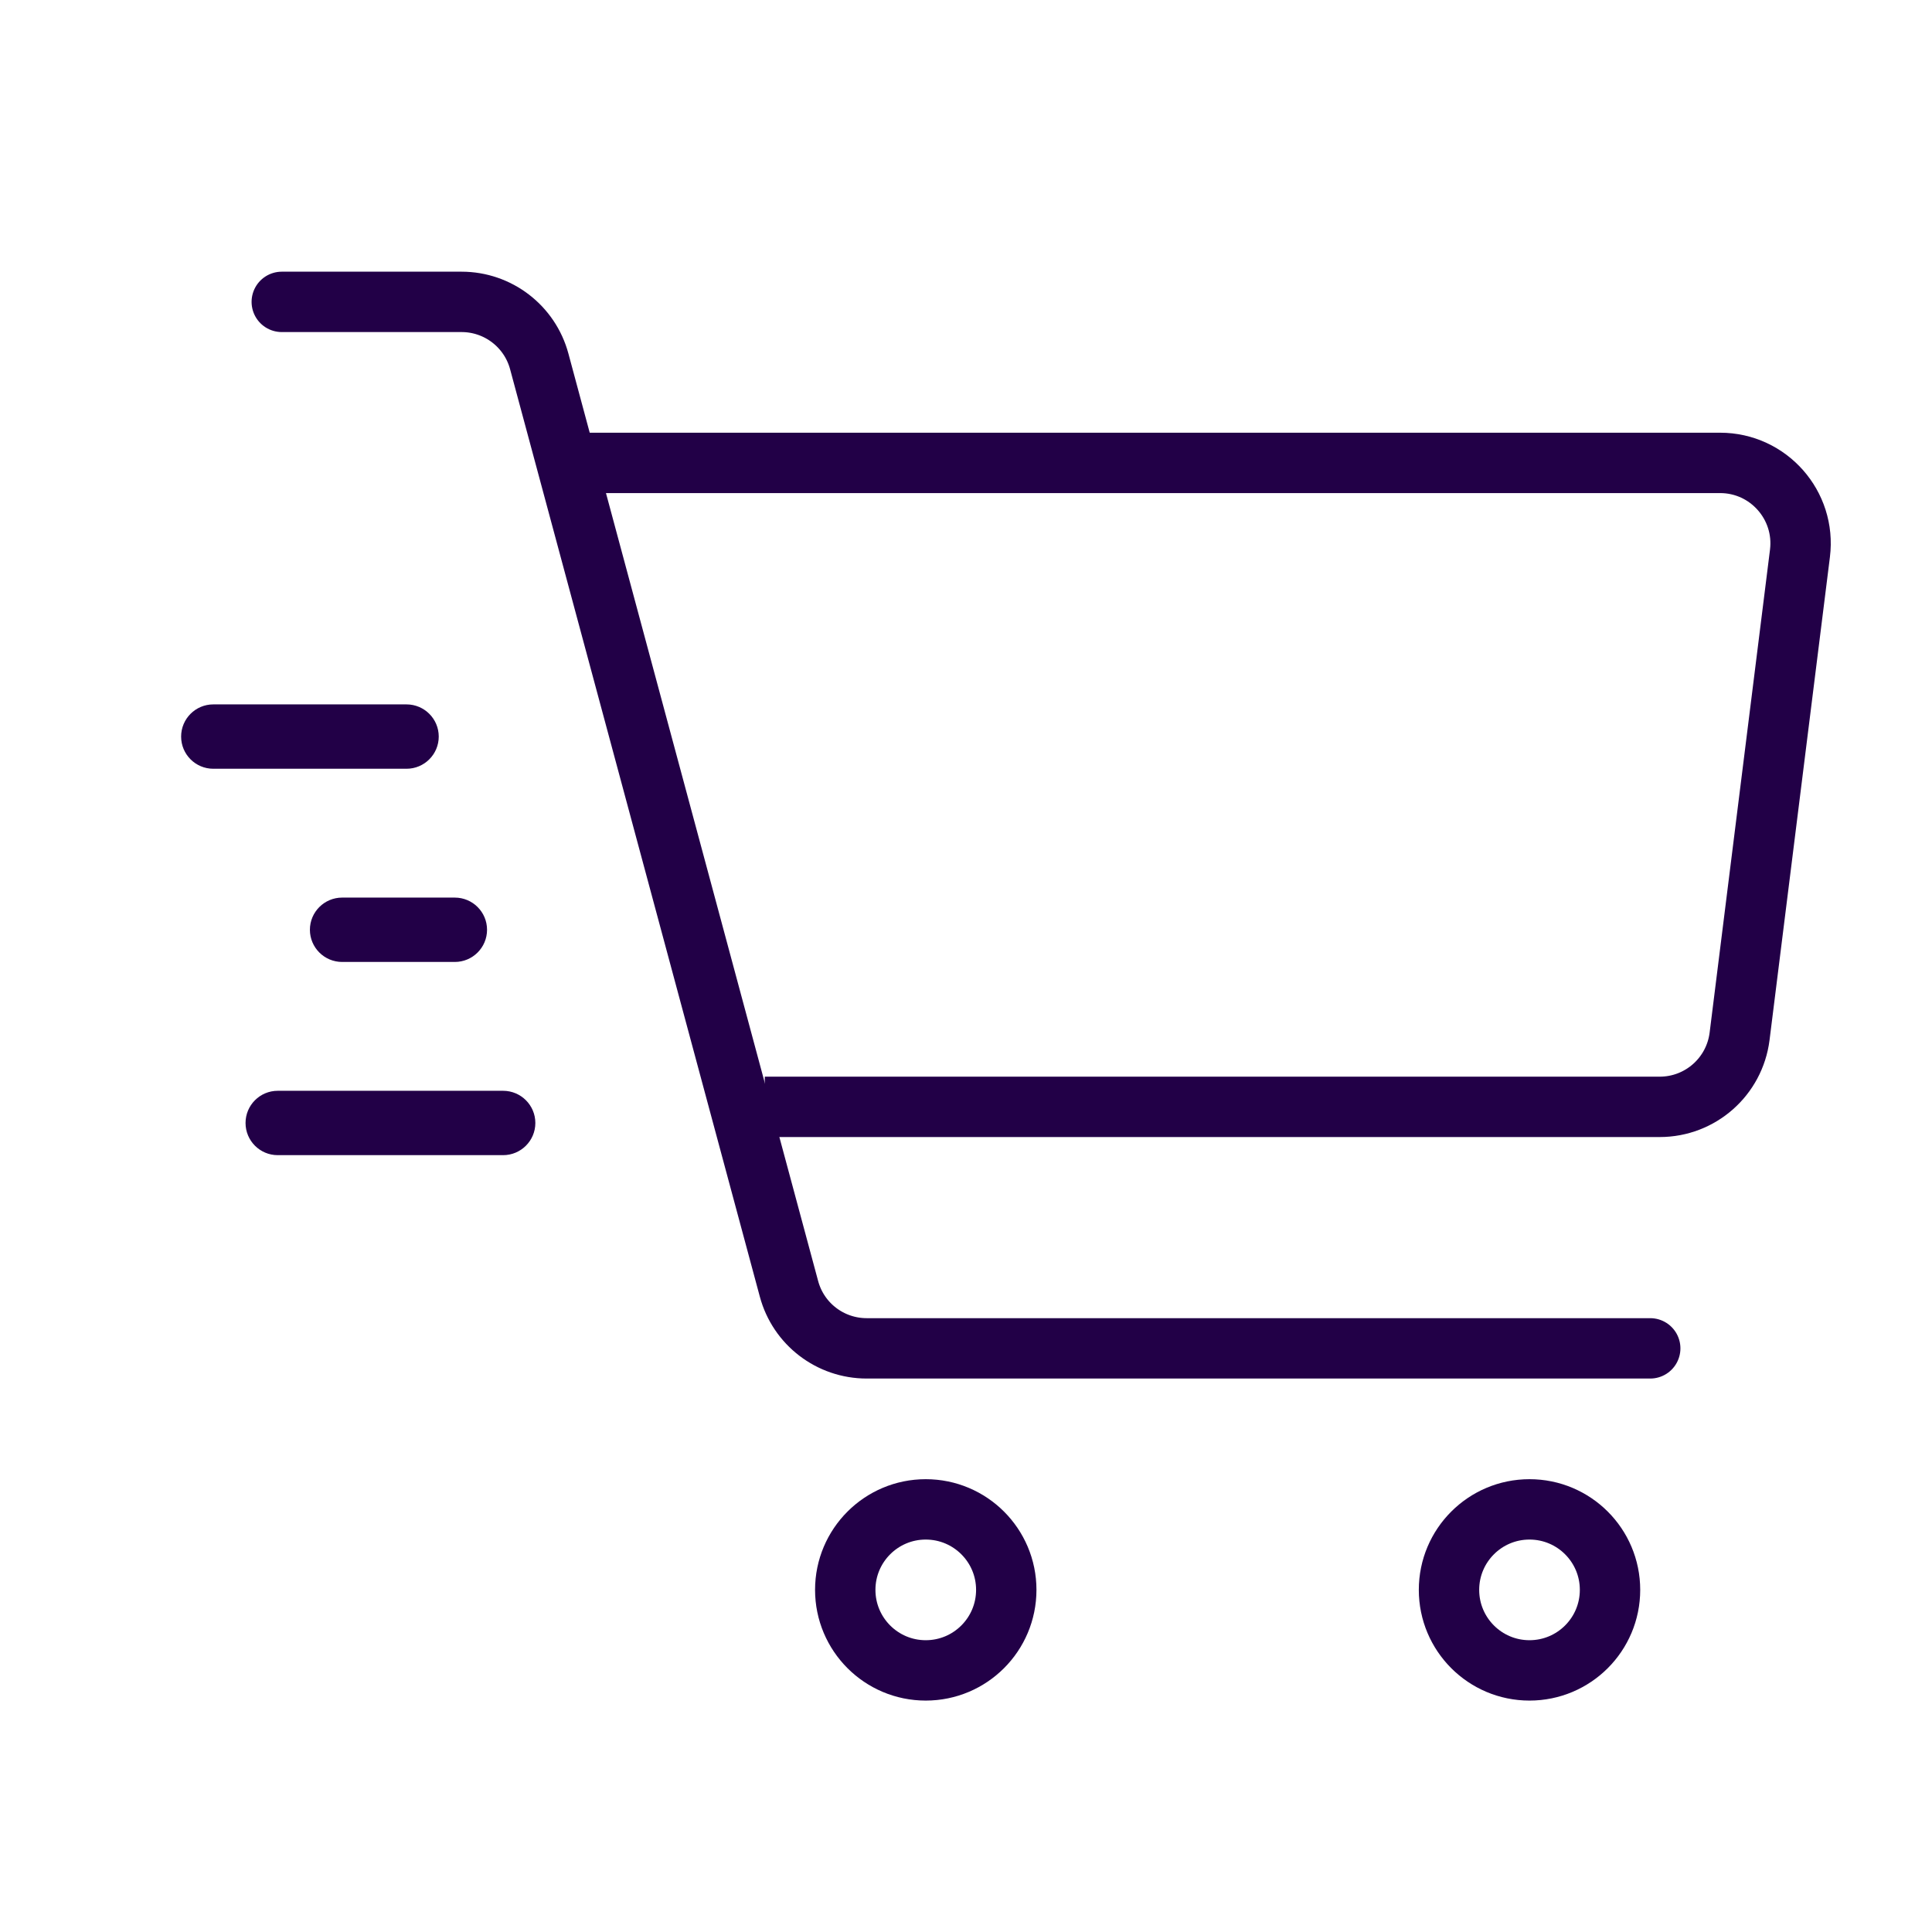 <svg width="32" height="32" viewBox="0 0 32 32" fill="none" xmlns="http://www.w3.org/2000/svg">
<path d="M9.111 7.667H28.49C29.292 7.667 29.912 8.37 29.813 9.165L28.813 17.165C28.729 17.833 28.162 18.333 27.49 18.333H24.074H14.593H12.667" stroke="#220047" stroke-linejoin="round"/>
<path d="M4.667 5H7.645C8.248 5 8.776 5.405 8.932 5.987L13.068 21.347C13.224 21.929 13.752 22.333 14.355 22.333H27.333" stroke="#220047" stroke-linecap="round" stroke-linejoin="round"/>
<path d="M15.333 27.667C16.07 27.667 16.667 27.07 16.667 26.333C16.667 25.597 16.07 25 15.333 25C14.597 25 14 25.597 14 26.333C14 27.07 14.597 27.667 15.333 27.667Z" stroke="#220047" stroke-linejoin="round"/>
<path d="M25.333 27.667C26.07 27.667 26.667 27.07 26.667 26.333C26.667 25.597 26.07 25 25.333 25C24.597 25 24 25.597 24 26.333C24 27.07 24.597 27.667 25.333 27.667Z" stroke="#220047" stroke-linejoin="round"/>
<path d="M5.133 15.4C5.133 15.694 5.372 15.933 5.667 15.933H7.533C7.828 15.933 8.067 15.694 8.067 15.4C8.067 15.106 7.828 14.867 7.533 14.867H5.667C5.372 14.867 5.133 15.106 5.133 15.4Z" fill="#220047"/>
<path d="M7.267 12.2C7.267 11.906 7.028 11.667 6.733 11.667H3.533C3.238 11.667 3 11.906 3 12.2C3 12.494 3.238 12.733 3.533 12.733H6.733C7.028 12.733 7.267 12.494 7.267 12.2Z" fill="#220047"/>
<path d="M8.333 18.067H4.6C4.305 18.067 4.067 18.306 4.067 18.6C4.067 18.894 4.305 19.133 4.6 19.133H8.333C8.628 19.133 8.867 18.894 8.867 18.6C8.867 18.306 8.628 18.067 8.333 18.067Z" fill="#220047"/>
</svg>
